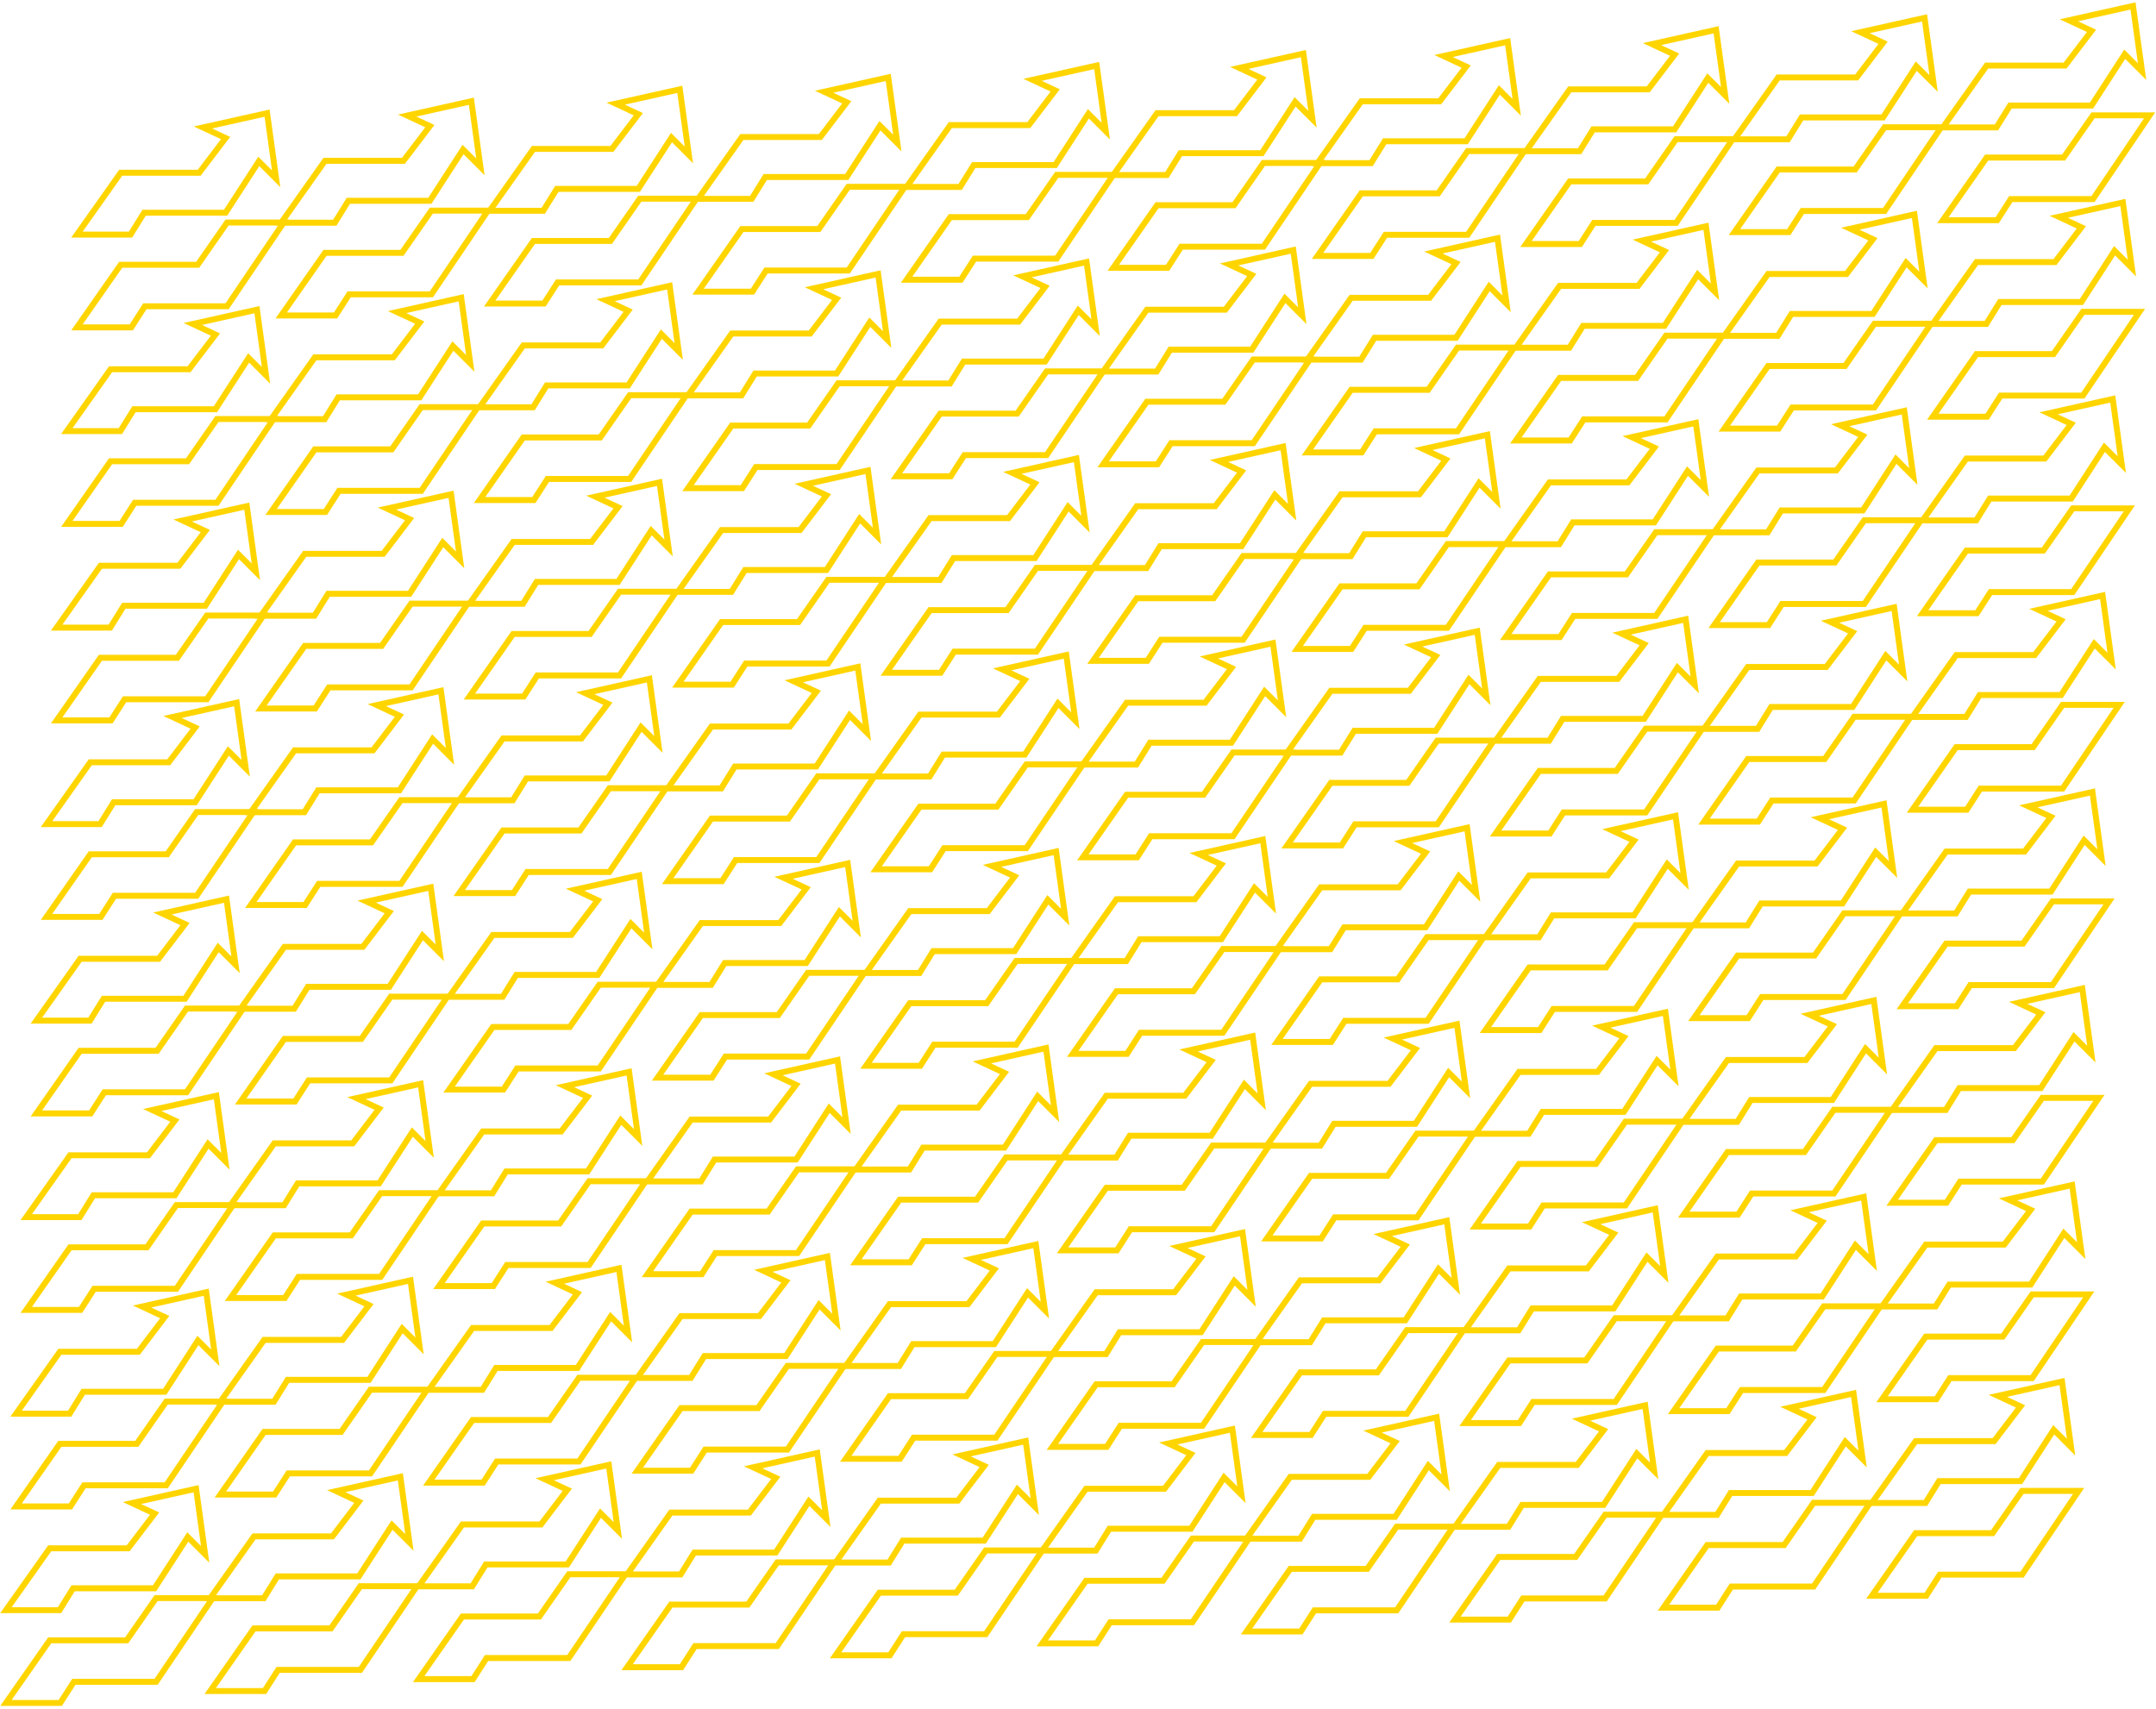 <svg width="362" height="287" viewBox="0 0 362 287" fill="none" xmlns="http://www.w3.org/2000/svg">
<path d="M43.451 27.107L37.877 35.721H24.196L21.916 39.395H12.922L20.269 29.008H33.444L37.877 23.18L34.077 21.407L44.844 19L46.365 30.021L43.451 27.107Z" stroke="#FFD500"/>
<path d="M47.631 37.368H38.131L33.19 44.462H20.269L12.922 54.976H22.043L24.323 51.429H38.131L47.631 37.368Z" stroke="#FFD500"/>
<path d="M217.451 17.107L211.877 25.721H198.196L195.916 29.395H186.922L194.269 19.008H207.444L211.877 13.18L208.077 11.407L218.844 9L220.365 20.021L217.451 17.107Z" stroke="#FFD500"/>
<path d="M221.631 27.368H212.131L207.19 34.462H194.269L186.922 44.976H196.043L198.323 41.429H212.131L221.631 27.368Z" stroke="#FFD500"/>
<path d="M41.748 60.107L36.174 68.721H22.493L20.213 72.395H11.219L18.566 62.008H31.74L36.174 56.18L32.374 54.407L43.141 52L44.661 63.021L41.748 60.107Z" stroke="#FFD500"/>
<path d="M45.928 70.368H36.428L31.487 77.462H18.566L11.219 87.976H20.34L22.62 84.429H36.428L45.928 70.368Z" stroke="#FFD500"/>
<path d="M215.748 50.107L210.174 58.721H196.493L194.213 62.395H185.219L192.566 52.008H205.74L210.174 46.18L206.374 44.407L217.141 42L218.661 53.021L215.748 50.107Z" stroke="#FFD500"/>
<path d="M219.928 60.368H210.427L205.487 67.462H192.566L185.219 77.976H194.339L196.62 74.429H210.427L219.928 60.368Z" stroke="#FFD500"/>
<path d="M40.045 93.107L34.471 101.721H20.79L18.51 105.395H9.516L16.863 95.007H30.037L34.471 89.18L30.671 87.407L41.438 85L42.958 96.021L40.045 93.107Z" stroke="#FFD500"/>
<path d="M44.225 103.368H34.724L29.784 110.462H16.863L9.516 120.976H18.636L20.916 117.429H34.724L44.225 103.368Z" stroke="#FFD500"/>
<path d="M214.045 83.107L208.471 91.721H194.79L192.51 95.395H183.516L190.863 85.007H204.037L208.471 79.18L204.671 77.407L215.438 75L216.958 86.021L214.045 83.107Z" stroke="#FFD500"/>
<path d="M218.225 93.368H208.724L203.784 100.462H190.863L183.516 110.976H192.636L194.917 107.429H208.724L218.225 93.368Z" stroke="#FFD500"/>
<path d="M38.342 126.107L32.768 134.721H19.087L16.807 138.395H7.812L15.16 128.007H28.334L32.768 122.18L28.968 120.407L39.735 118L41.255 129.021L38.342 126.107Z" stroke="#FFD500"/>
<path d="M42.522 136.368H33.021L28.081 143.462H15.16L7.812 153.976H16.933L19.213 150.429H33.021L42.522 136.368Z" stroke="#FFD500"/>
<path d="M212.342 116.107L206.768 124.721H193.087L190.807 128.395H181.812L189.16 118.007H202.334L206.768 112.18L202.968 110.407L213.735 108L215.255 119.021L212.342 116.107Z" stroke="#FFD500"/>
<path d="M216.522 126.368H207.021L202.081 133.462H189.16L181.812 143.976H190.933L193.213 140.429H207.021L216.522 126.368Z" stroke="#FFD500"/>
<path d="M36.639 159.107L31.065 167.721H17.384L15.103 171.395H6.109L13.457 161.007H26.631L31.065 155.18L27.264 153.407L38.032 151L39.552 162.021L36.639 159.107Z" stroke="#FFD500"/>
<path d="M40.819 169.368H31.318L26.378 176.462H13.457L6.109 186.976H15.23L17.51 183.429H31.318L40.819 169.368Z" stroke="#FFD500"/>
<path d="M210.639 149.107L205.065 157.721H191.384L189.103 161.395H180.109L187.457 151.007H200.631L205.065 145.18L201.264 143.407L212.032 141L213.552 152.021L210.639 149.107Z" stroke="#FFD500"/>
<path d="M214.819 159.368H205.318L200.378 166.462H187.457L180.109 176.976H189.23L191.51 173.429H205.318L214.819 159.368Z" stroke="#FFD500"/>
<path d="M34.935 192.107L29.362 200.721H15.681L13.4 204.395H4.406L11.754 194.007H24.928L29.362 188.18L25.561 186.407L36.329 184L37.849 195.021L34.935 192.107Z" stroke="#FFD500"/>
<path d="M39.116 202.368H29.615L24.675 209.462H11.754L4.406 219.976H13.527L15.807 216.429H29.615L39.116 202.368Z" stroke="#FFD500"/>
<path d="M208.935 182.107L203.362 190.721H189.68L187.4 194.395H178.406L185.754 184.007H198.928L203.362 178.18L199.561 176.407L210.329 174L211.849 185.021L208.935 182.107Z" stroke="#FFD500"/>
<path d="M213.116 192.368H203.615L198.675 199.462H185.754L178.406 209.976H187.527L189.807 206.429H203.615L213.116 192.368Z" stroke="#FFD500"/>
<path d="M33.232 225.107L27.659 233.721H13.977L11.697 237.395H2.703L10.05 227.007H23.225L27.659 221.18L23.858 219.407L34.626 217L36.146 228.021L33.232 225.107Z" stroke="#FFD500"/>
<path d="M37.413 235.368H27.912L22.971 242.462H10.05L2.703 252.976H11.824L14.104 249.429H27.912L37.413 235.368Z" stroke="#FFD500"/>
<path d="M207.232 215.107L201.659 223.721H187.977L185.697 227.395H176.703L184.05 217.007H197.225L201.659 211.18L197.858 209.407L208.626 207L210.146 218.021L207.232 215.107Z" stroke="#FFD500"/>
<path d="M211.413 225.368H201.912L196.971 232.462H184.05L176.703 242.976H185.824L188.104 239.429H201.912L211.413 225.368Z" stroke="#FFD500"/>
<path d="M31.529 258.107L25.955 266.721H12.274L9.994 270.395H1L8.347 260.007H21.522L25.955 254.18L22.155 252.407L32.923 250L34.443 261.021L31.529 258.107Z" stroke="#FFD500"/>
<path d="M35.709 268.368H26.209L21.268 275.462H8.347L1 285.976H10.121L12.401 282.429H26.209L35.709 268.368Z" stroke="#FFD500"/>
<path d="M205.529 248.107L199.955 256.721H186.274L183.994 260.395H175L182.347 250.007H195.522L199.955 244.18L196.155 242.407L206.923 240L208.443 251.021L205.529 248.107Z" stroke="#FFD500"/>
<path d="M209.709 258.368H200.209L195.268 265.462H182.347L175 275.976H184.121L186.401 272.429H200.209L209.709 258.368Z" stroke="#FFD500"/>
<path d="M77.748 25.107L72.174 33.721H58.493L56.213 37.395H47.219L54.566 27.008H67.74L72.174 21.18L68.374 19.407L79.141 17L80.662 28.021L77.748 25.107Z" stroke="#FFD500"/>
<path d="M81.928 35.368H72.427L67.487 42.462H54.566L47.219 52.976H56.34L58.62 49.429H72.427L81.928 35.368Z" stroke="#FFD500"/>
<path d="M251.748 15.107L246.174 23.721H232.493L230.213 27.395H221.219L228.566 17.008H241.74L246.174 11.18L242.374 9.407L253.141 7L254.661 18.021L251.748 15.107Z" stroke="#FFD500"/>
<path d="M255.928 25.368H246.427L241.487 32.462H228.566L221.219 42.976H230.339L232.62 39.429H246.427L255.928 25.368Z" stroke="#FFD500"/>
<path d="M76.045 58.107L70.471 66.721H56.79L54.51 70.395H45.516L52.863 60.008H66.037L70.471 54.18L66.671 52.407L77.438 50L78.958 61.021L76.045 58.107Z" stroke="#FFD500"/>
<path d="M80.225 68.368H70.724L65.784 75.462H52.863L45.516 85.976H54.636L56.916 82.429H70.724L80.225 68.368Z" stroke="#FFD500"/>
<path d="M250.045 48.107L244.471 56.721H230.79L228.51 60.395H219.516L226.863 50.008H240.037L244.471 44.18L240.671 42.407L251.438 40L252.958 51.021L250.045 48.107Z" stroke="#FFD500"/>
<path d="M254.225 58.368H244.724L239.784 65.462H226.863L219.516 75.976H228.636L230.917 72.429H244.724L254.225 58.368Z" stroke="#FFD500"/>
<path d="M74.342 91.107L68.768 99.721H55.087L52.807 103.395H43.812L51.16 93.007H64.334L68.768 87.18L64.968 85.407L75.735 83L77.255 94.021L74.342 91.107Z" stroke="#FFD500"/>
<path d="M78.522 101.368H69.021L64.081 108.462H51.16L43.812 118.976H52.933L55.213 115.429H69.021L78.522 101.368Z" stroke="#FFD500"/>
<path d="M248.342 81.107L242.768 89.721H229.087L226.807 93.395H217.812L225.16 83.007H238.334L242.768 77.18L238.968 75.407L249.735 73L251.255 84.021L248.342 81.107Z" stroke="#FFD500"/>
<path d="M252.522 91.368H243.021L238.081 98.462H225.16L217.812 108.976H226.933L229.213 105.429H243.021L252.522 91.368Z" stroke="#FFD500"/>
<path d="M72.638 124.107L67.065 132.721H53.384L51.103 136.395H42.109L49.457 126.007H62.631L67.065 120.18L63.264 118.407L74.032 116L75.552 127.021L72.638 124.107Z" stroke="#FFD500"/>
<path d="M76.819 134.368H67.318L62.378 141.462H49.457L42.109 151.976H51.23L53.51 148.429H67.318L76.819 134.368Z" stroke="#FFD500"/>
<path d="M246.639 114.107L241.065 122.721H227.384L225.103 126.395H216.109L223.457 116.007H236.631L241.065 110.18L237.264 108.407L248.032 106L249.552 117.021L246.639 114.107Z" stroke="#FFD500"/>
<path d="M250.819 124.368H241.318L236.378 131.462H223.457L216.109 141.976H225.23L227.51 138.429H241.318L250.819 124.368Z" stroke="#FFD500"/>
<path d="M70.935 157.107L65.362 165.721H51.681L49.4 169.395H40.406L47.754 159.007H60.928L65.362 153.18L61.561 151.407L72.329 149L73.849 160.021L70.935 157.107Z" stroke="#FFD500"/>
<path d="M75.116 167.368H65.615L60.675 174.462H47.754L40.406 184.976H49.527L51.807 181.429H65.615L75.116 167.368Z" stroke="#FFD500"/>
<path d="M244.935 147.107L239.362 155.721H225.68L223.4 159.395H214.406L221.754 149.007H234.928L239.362 143.18L235.561 141.407L246.329 139L247.849 150.021L244.935 147.107Z" stroke="#FFD500"/>
<path d="M249.116 157.368H239.615L234.675 164.462H221.754L214.406 174.976H223.527L225.807 171.429H239.615L249.116 157.368Z" stroke="#FFD500"/>
<path d="M69.232 190.107L63.658 198.721H49.977L47.697 202.395H38.703L46.05 192.007H59.225L63.658 186.18L59.858 184.407L70.626 182L72.146 193.021L69.232 190.107Z" stroke="#FFD500"/>
<path d="M73.413 200.368H63.912L58.971 207.462H46.05L38.703 217.976H47.824L50.104 214.429H63.912L73.413 200.368Z" stroke="#FFD500"/>
<path d="M243.232 180.107L237.659 188.721H223.977L221.697 192.395H212.703L220.05 182.007H233.225L237.659 176.18L233.858 174.407L244.626 172L246.146 183.021L243.232 180.107Z" stroke="#FFD500"/>
<path d="M247.413 190.368H237.912L232.971 197.462H220.05L212.703 207.976H221.824L224.104 204.429H237.912L247.413 190.368Z" stroke="#FFD500"/>
<path d="M67.529 223.107L61.955 231.721H48.274L45.994 235.395H37L44.347 225.007H57.522L61.955 219.18L58.155 217.407L68.923 215L70.443 226.021L67.529 223.107Z" stroke="#FFD500"/>
<path d="M71.71 233.368H62.209L57.268 240.462H44.347L37 250.976H46.121L48.401 247.429H62.209L71.71 233.368Z" stroke="#FFD500"/>
<path d="M241.529 213.107L235.955 221.721H222.274L219.994 225.395H211L218.347 215.007H231.522L235.955 209.18L232.155 207.407L242.923 205L244.443 216.021L241.529 213.107Z" stroke="#FFD500"/>
<path d="M245.709 223.368H236.209L231.268 230.462H218.347L211 240.976H220.121L222.401 237.429H236.209L245.709 223.368Z" stroke="#FFD500"/>
<path d="M65.826 256.107L60.252 264.721H46.571L44.291 268.395H35.297L42.644 258.007H55.819L60.252 252.18L56.452 250.407L67.219 248L68.74 259.021L65.826 256.107Z" stroke="#FFD500"/>
<path d="M70.006 266.368H60.506L55.565 273.462H42.644L35.297 283.976H44.418L46.698 280.429H60.506L70.006 266.368Z" stroke="#FFD500"/>
<path d="M239.826 246.107L234.252 254.721H220.571L218.291 258.395H209.297L216.644 248.007H229.819L234.252 242.18L230.452 240.407L241.219 238L242.74 249.021L239.826 246.107Z" stroke="#FFD500"/>
<path d="M244.006 256.368H234.506L229.565 263.462H216.644L209.297 273.976H218.418L220.698 270.429H234.506L244.006 256.368Z" stroke="#FFD500"/>
<path d="M112.748 23.107L107.174 31.721H93.493L91.213 35.395H82.219L89.566 25.008H102.74L107.174 19.18L103.374 17.407L114.141 15L115.661 26.021L112.748 23.107Z" stroke="#FFD500"/>
<path d="M116.928 33.368H107.427L102.487 40.462H89.566L82.219 50.976H91.34L93.62 47.429H107.427L116.928 33.368Z" stroke="#FFD500"/>
<path d="M286.748 13.107L281.174 21.721H267.493L265.213 25.395H256.219L263.566 15.008L276.74 15.008L281.174 9.18L277.374 7.407L288.141 5L289.661 16.021L286.748 13.107Z" stroke="#FFD500"/>
<path d="M290.928 23.368H281.427L276.487 30.462H263.566L256.219 40.976H265.339L267.62 37.429H281.427L290.928 23.368Z" stroke="#FFD500"/>
<path d="M111.045 56.107L105.471 64.721H91.79L89.51 68.395H80.516L87.863 58.008H101.037L105.471 52.18L101.671 50.407L112.438 48L113.958 59.021L111.045 56.107Z" stroke="#FFD500"/>
<path d="M115.225 66.368H105.724L100.784 73.462H87.863L80.516 83.976H89.636L91.916 80.429H105.724L115.225 66.368Z" stroke="#FFD500"/>
<path d="M285.045 46.107L279.471 54.721H265.79L263.51 58.395H254.516L261.863 48.008H275.037L279.471 42.18L275.671 40.407L286.438 38L287.958 49.021L285.045 46.107Z" stroke="#FFD500"/>
<path d="M289.225 56.368H279.724L274.784 63.462H261.863L254.516 73.976H263.636L265.917 70.429H279.724L289.225 56.368Z" stroke="#FFD500"/>
<path d="M109.342 89.107L103.768 97.721H90.087L87.807 101.395H78.812L86.16 91.007H99.334L103.768 85.18L99.968 83.407L110.735 81L112.255 92.021L109.342 89.107Z" stroke="#FFD500"/>
<path d="M113.522 99.368H104.021L99.081 106.462H86.16L78.812 116.976H87.933L90.213 113.429H104.021L113.522 99.368Z" stroke="#FFD500"/>
<path d="M283.342 79.107L277.768 87.721H264.087L261.807 91.395H252.812L260.16 81.007H273.334L277.768 75.18L273.968 73.407L284.735 71L286.255 82.021L283.342 79.107Z" stroke="#FFD500"/>
<path d="M287.522 89.368H278.021L273.081 96.462H260.16L252.812 106.976H261.933L264.213 103.429H278.021L287.522 89.368Z" stroke="#FFD500"/>
<path d="M107.639 122.107L102.065 130.721H88.384L86.103 134.395H77.109L84.457 124.007H97.631L102.065 118.18L98.264 116.407L109.032 114L110.552 125.021L107.639 122.107Z" stroke="#FFD500"/>
<path d="M111.819 132.368H102.318L97.378 139.462H84.457L77.109 149.976H86.23L88.51 146.429H102.318L111.819 132.368Z" stroke="#FFD500"/>
<path d="M281.639 112.107L276.065 120.721H262.384L260.103 124.395H251.109L258.457 114.007H271.631L276.065 108.18L272.264 106.407L283.032 104L284.552 115.021L281.639 112.107Z" stroke="#FFD500"/>
<path d="M285.819 122.368H276.318L271.378 129.462H258.457L251.109 139.976H260.23L262.51 136.429H276.318L285.819 122.368Z" stroke="#FFD500"/>
<path d="M105.935 155.107L100.362 163.721H86.68L84.4 167.395H75.406L82.754 157.007H95.928L100.362 151.18L96.561 149.407L107.329 147L108.849 158.021L105.935 155.107Z" stroke="#FFD500"/>
<path d="M110.116 165.368H100.615L95.675 172.462H82.754L75.406 182.976H84.527L86.807 179.429H100.615L110.116 165.368Z" stroke="#FFD500"/>
<path d="M279.935 145.107L274.362 153.721H260.68L258.4 157.395H249.406L256.754 147.007H269.928L274.362 141.18L270.561 139.407L281.329 137L282.849 148.021L279.935 145.107Z" stroke="#FFD500"/>
<path d="M284.116 155.368H274.615L269.675 162.462H256.754L249.406 172.976H258.527L260.807 169.429H274.615L284.116 155.368Z" stroke="#FFD500"/>
<path d="M104.232 188.107L98.659 196.721H84.977L82.697 200.395H73.703L81.05 190.007H94.225L98.659 184.18L94.858 182.407L105.626 180L107.146 191.021L104.232 188.107Z" stroke="#FFD500"/>
<path d="M108.413 198.368H98.912L93.971 205.462H81.05L73.703 215.976H82.824L85.104 212.429H98.912L108.413 198.368Z" stroke="#FFD500"/>
<path d="M278.232 178.107L272.659 186.721H258.977L256.697 190.395H247.703L255.05 180.007H268.225L272.659 174.18L268.858 172.407L279.626 170L281.146 181.021L278.232 178.107Z" stroke="#FFD500"/>
<path d="M282.413 188.368H272.912L267.971 195.462H255.05L247.703 205.976H256.824L259.104 202.429H272.912L282.413 188.368Z" stroke="#FFD500"/>
<path d="M102.529 221.107L96.955 229.721H83.274L80.994 233.395H72L79.347 223.007H92.522L96.955 217.18L93.155 215.407L103.923 213L105.443 224.021L102.529 221.107Z" stroke="#FFD500"/>
<path d="M106.709 231.368H97.209L92.268 238.462H79.347L72 248.976H81.121L83.401 245.429H97.209L106.709 231.368Z" stroke="#FFD500"/>
<path d="M276.529 211.107L270.955 219.721H257.274L254.994 223.395H246L253.347 213.007H266.522L270.955 207.18L267.155 205.407L277.923 203L279.443 214.021L276.529 211.107Z" stroke="#FFD500"/>
<path d="M280.709 221.368H271.209L266.268 228.462H253.347L246 238.976H255.121L257.401 235.429H271.209L280.709 221.368Z" stroke="#FFD500"/>
<path d="M100.826 254.107L95.252 262.721H81.571L79.291 266.395H70.297L77.644 256.007H90.819L95.252 250.18L91.452 248.407L102.219 246L103.74 257.021L100.826 254.107Z" stroke="#FFD500"/>
<path d="M105.006 264.368H95.506L90.565 271.462H77.644L70.297 281.976H79.418L81.698 278.429H95.506L105.006 264.368Z" stroke="#FFD500"/>
<path d="M274.826 244.107L269.252 252.721H255.571L253.291 256.395H244.297L251.644 246.007H264.819L269.252 240.18L265.452 238.407L276.219 236L277.74 247.021L274.826 244.107Z" stroke="#FFD500"/>
<path d="M279.006 254.368H269.506L264.565 261.462H251.644L244.297 271.976H253.418L255.698 268.429H269.506L279.006 254.368Z" stroke="#FFD500"/>
<path d="M147.748 21.107L142.174 29.721H128.493L126.213 33.395H117.219L124.566 23.008H137.74L142.174 17.18L138.374 15.407L149.141 13L150.661 24.021L147.748 21.107Z" stroke="#FFD500"/>
<path d="M151.928 31.368H142.427L137.487 38.462H124.566L117.219 48.976H126.339L128.62 45.429H142.427L151.928 31.368Z" stroke="#FFD500"/>
<path d="M321.748 11.107L316.174 19.721H302.493L300.213 23.395H291.219L298.566 13.008L311.74 13.008L316.174 7.18L312.374 5.407L323.141 3L324.661 14.021L321.748 11.107Z" stroke="#FFD500"/>
<path d="M325.928 21.368H316.427L311.487 28.462H298.566L291.219 38.976H300.339L302.62 35.429H316.427L325.928 21.368Z" stroke="#FFD500"/>
<path d="M146.045 54.107L140.471 62.721H126.79L124.51 66.395H115.516L122.863 56.008H136.037L140.471 50.18L136.671 48.407L147.438 46L148.958 57.021L146.045 54.107Z" stroke="#FFD500"/>
<path d="M150.225 64.368H140.724L135.784 71.462H122.863L115.516 81.976H124.636L126.917 78.429H140.724L150.225 64.368Z" stroke="#FFD500"/>
<path d="M320.045 44.107L314.471 52.721H300.79L298.51 56.395H289.516L296.863 46.008H310.037L314.471 40.18L310.671 38.407L321.438 36L322.958 47.021L320.045 44.107Z" stroke="#FFD500"/>
<path d="M324.225 54.368H314.724L309.784 61.462H296.863L289.516 71.976H298.636L300.917 68.429H314.724L324.225 54.368Z" stroke="#FFD500"/>
<path d="M144.342 87.107L138.768 95.721H125.087L122.807 99.395H113.812L121.16 89.007H134.334L138.768 83.18L134.968 81.407L145.735 79L147.255 90.021L144.342 87.107Z" stroke="#FFD500"/>
<path d="M148.522 97.368H139.021L134.081 104.462H121.16L113.812 114.976H122.933L125.213 111.429H139.021L148.522 97.368Z" stroke="#FFD500"/>
<path d="M318.342 77.107L312.768 85.721H299.087L296.807 89.395H287.812L295.16 79.007H308.334L312.768 73.18L308.968 71.407L319.735 69L321.255 80.021L318.342 77.107Z" stroke="#FFD500"/>
<path d="M322.522 87.368H313.021L308.081 94.462H295.16L287.812 104.976H296.933L299.213 101.429H313.021L322.522 87.368Z" stroke="#FFD500"/>
<path d="M142.639 120.107L137.065 128.721H123.384L121.103 132.395H112.109L119.457 122.007H132.631L137.065 116.18L133.264 114.407L144.032 112L145.552 123.021L142.639 120.107Z" stroke="#FFD500"/>
<path d="M146.819 130.368H137.318L132.378 137.462H119.457L112.109 147.976H121.23L123.51 144.429H137.318L146.819 130.368Z" stroke="#FFD500"/>
<path d="M316.639 110.107L311.065 118.721H297.384L295.103 122.395H286.109L293.457 112.007H306.631L311.065 106.18L307.264 104.407L318.032 102L319.552 113.021L316.639 110.107Z" stroke="#FFD500"/>
<path d="M320.819 120.368H311.318L306.378 127.462H293.457L286.109 137.976H295.23L297.51 134.429H311.318L320.819 120.368Z" stroke="#FFD500"/>
<path d="M140.935 153.107L135.362 161.721H121.68L119.4 165.395H110.406L117.754 155.007H130.928L135.362 149.18L131.561 147.407L142.329 145L143.849 156.021L140.935 153.107Z" stroke="#FFD500"/>
<path d="M145.116 163.368H135.615L130.675 170.462H117.754L110.406 180.976H119.527L121.807 177.429H135.615L145.116 163.368Z" stroke="#FFD500"/>
<path d="M314.935 143.107L309.362 151.721H295.68L293.4 155.395H284.406L291.754 145.007H304.928L309.362 139.18L305.561 137.407L316.329 135L317.849 146.021L314.935 143.107Z" stroke="#FFD500"/>
<path d="M319.116 153.368H309.615L304.675 160.462H291.754L284.406 170.976H293.527L295.807 167.429H309.615L319.116 153.368Z" stroke="#FFD500"/>
<path d="M139.232 186.107L133.659 194.721H119.977L117.697 198.395H108.703L116.05 188.007H129.225L133.659 182.18L129.858 180.407L140.626 178L142.146 189.021L139.232 186.107Z" stroke="#FFD500"/>
<path d="M143.413 196.368H133.912L128.971 203.462H116.05L108.703 213.976H117.824L120.104 210.429H133.912L143.413 196.368Z" stroke="#FFD500"/>
<path d="M313.232 176.107L307.659 184.721H293.977L291.697 188.395H282.703L290.05 178.007H303.225L307.659 172.18L303.858 170.407L314.626 168L316.146 179.021L313.232 176.107Z" stroke="#FFD500"/>
<path d="M317.413 186.368H307.912L302.971 193.462H290.05L282.703 203.976H291.824L294.104 200.429H307.912L317.413 186.368Z" stroke="#FFD500"/>
<path d="M137.529 219.107L131.955 227.721H118.274L115.994 231.395H107L114.347 221.007H127.522L131.955 215.18L128.155 213.407L138.923 211L140.443 222.021L137.529 219.107Z" stroke="#FFD500"/>
<path d="M141.709 229.368H132.209L127.268 236.462H114.347L107 246.976H116.121L118.401 243.429H132.209L141.709 229.368Z" stroke="#FFD500"/>
<path d="M311.529 209.107L305.955 217.721H292.274L289.994 221.395H281L288.347 211.007H301.522L305.955 205.18L302.155 203.407L312.923 201L314.443 212.021L311.529 209.107Z" stroke="#FFD500"/>
<path d="M315.709 219.368H306.209L301.268 226.462H288.347L281 236.976H290.121L292.401 233.429H306.209L315.709 219.368Z" stroke="#FFD500"/>
<path d="M135.826 252.107L130.252 260.721H116.571L114.291 264.395H105.297L112.644 254.007H125.819L130.252 248.18L126.452 246.407L137.219 244L138.74 255.021L135.826 252.107Z" stroke="#FFD500"/>
<path d="M140.006 262.368H130.506L125.565 269.462H112.644L105.297 279.976H114.418L116.698 276.429H130.506L140.006 262.368Z" stroke="#FFD500"/>
<path d="M309.826 242.107L304.252 250.721H290.571L288.291 254.395H279.297L286.644 244.007H299.819L304.252 238.18L300.452 236.407L311.219 234L312.74 245.021L309.826 242.107Z" stroke="#FFD500"/>
<path d="M314.006 252.368H304.506L299.565 259.462H286.644L279.297 269.976H288.418L290.698 266.429H304.506L314.006 252.368Z" stroke="#FFD500"/>
<path d="M182.748 19.107L177.174 27.721H163.493L161.213 31.395H152.219L159.566 21.008H172.74L177.174 15.18L173.374 13.407L184.141 11L185.661 22.021L182.748 19.107Z" stroke="#FFD500"/>
<path d="M186.928 29.368H177.427L172.487 36.462H159.566L152.219 46.976H161.339L163.62 43.429H177.427L186.928 29.368Z" stroke="#FFD500"/>
<path d="M356.748 9.107L351.174 17.721H337.493L335.213 21.395H326.219L333.566 11.008L346.74 11.008L351.174 5.18L347.374 3.407L358.141 1L359.661 12.021L356.748 9.107Z" stroke="#FFD500"/>
<path d="M360.928 19.368H351.427L346.487 26.462H333.566L326.219 36.976H335.339L337.62 33.429H351.427L360.928 19.368Z" stroke="#FFD500"/>
<path d="M181.045 52.107L175.471 60.721H161.79L159.51 64.395H150.516L157.863 54.008H171.037L175.471 48.18L171.671 46.407L182.438 44L183.958 55.021L181.045 52.107Z" stroke="#FFD500"/>
<path d="M185.225 62.368H175.724L170.784 69.462H157.863L150.516 79.976H159.636L161.917 76.429H175.724L185.225 62.368Z" stroke="#FFD500"/>
<path d="M355.045 42.107L349.471 50.721H335.79L333.51 54.395H324.516L331.863 44.008H345.037L349.471 38.18L345.671 36.407L356.438 34L357.958 45.021L355.045 42.107Z" stroke="#FFD500"/>
<path d="M359.225 52.368H349.724L344.784 59.462H331.863L324.516 69.976H333.636L335.917 66.429H349.724L359.225 52.368Z" stroke="#FFD500"/>
<path d="M179.342 85.107L173.768 93.721H160.087L157.807 97.395H148.812L156.16 87.007H169.334L173.768 81.18L169.968 79.407L180.735 77L182.255 88.021L179.342 85.107Z" stroke="#FFD500"/>
<path d="M183.522 95.368H174.021L169.081 102.462H156.16L148.812 112.976H157.933L160.213 109.429H174.021L183.522 95.368Z" stroke="#FFD500"/>
<path d="M353.342 75.107L347.768 83.721H334.087L331.807 87.395H322.812L330.16 77.007H343.334L347.768 71.18L343.968 69.407L354.735 67L356.255 78.021L353.342 75.107Z" stroke="#FFD500"/>
<path d="M357.522 85.368H348.021L343.081 92.462H330.16L322.812 102.976H331.933L334.213 99.429H348.021L357.522 85.368Z" stroke="#FFD500"/>
<path d="M177.639 118.107L172.065 126.721H158.384L156.103 130.395H147.109L154.457 120.007H167.631L172.065 114.18L168.264 112.407L179.032 110L180.552 121.021L177.639 118.107Z" stroke="#FFD500"/>
<path d="M181.819 128.368H172.318L167.378 135.462H154.457L147.109 145.976H156.23L158.51 142.429H172.318L181.819 128.368Z" stroke="#FFD500"/>
<path d="M351.639 108.107L346.065 116.721H332.384L330.103 120.395H321.109L328.457 110.007H341.631L346.065 104.18L342.264 102.407L353.032 100L354.552 111.021L351.639 108.107Z" stroke="#FFD500"/>
<path d="M355.819 118.368H346.318L341.378 125.462H328.457L321.109 135.976H330.23L332.51 132.429H346.318L355.819 118.368Z" stroke="#FFD500"/>
<path d="M175.935 151.107L170.362 159.721H156.68L154.4 163.395H145.406L152.754 153.007H165.928L170.362 147.18L166.561 145.407L177.329 143L178.849 154.021L175.935 151.107Z" stroke="#FFD500"/>
<path d="M180.116 161.368H170.615L165.675 168.462H152.754L145.406 178.976H154.527L156.807 175.429H170.615L180.116 161.368Z" stroke="#FFD500"/>
<path d="M349.935 141.107L344.362 149.721H330.68L328.4 153.395H319.406L326.754 143.007H339.928L344.362 137.18L340.561 135.407L351.329 133L352.849 144.021L349.935 141.107Z" stroke="#FFD500"/>
<path d="M354.116 151.368H344.615L339.675 158.462H326.754L319.406 168.976H328.527L330.807 165.429H344.615L354.116 151.368Z" stroke="#FFD500"/>
<path d="M174.232 184.107L168.659 192.721H154.977L152.697 196.395H143.703L151.05 186.007H164.225L168.659 180.18L164.858 178.407L175.626 176L177.146 187.021L174.232 184.107Z" stroke="#FFD500"/>
<path d="M178.413 194.368H168.912L163.971 201.462H151.05L143.703 211.976H152.824L155.104 208.429H168.912L178.413 194.368Z" stroke="#FFD500"/>
<path d="M348.232 174.107L342.659 182.721H328.977L326.697 186.395H317.703L325.05 176.007H338.225L342.659 170.18L338.858 168.407L349.626 166L351.146 177.021L348.232 174.107Z" stroke="#FFD500"/>
<path d="M352.413 184.368H342.912L337.971 191.462H325.05L317.703 201.976H326.824L329.104 198.429H342.912L352.413 184.368Z" stroke="#FFD500"/>
<path d="M172.529 217.107L166.955 225.721H153.274L150.994 229.395H142L149.347 219.007H162.522L166.955 213.18L163.155 211.407L173.923 209L175.443 220.021L172.529 217.107Z" stroke="#FFD500"/>
<path d="M176.709 227.368H167.209L162.268 234.462H149.347L142 244.976H151.121L153.401 241.429H167.209L176.709 227.368Z" stroke="#FFD500"/>
<path d="M346.529 207.107L340.955 215.721H327.274L324.994 219.395H316L323.347 209.007H336.522L340.955 203.18L337.155 201.407L347.923 199L349.443 210.021L346.529 207.107Z" stroke="#FFD500"/>
<path d="M350.709 217.368H341.209L336.268 224.462H323.347L316 234.976H325.121L327.401 231.429H341.209L350.709 217.368Z" stroke="#FFD500"/>
<path d="M170.826 250.107L165.252 258.721H151.571L149.291 262.395H140.297L147.644 252.007H160.819L165.252 246.18L161.452 244.407L172.219 242L173.74 253.021L170.826 250.107Z" stroke="#FFD500"/>
<path d="M175.006 260.368H165.506L160.565 267.462H147.644L140.297 277.976H149.418L151.698 274.429H165.506L175.006 260.368Z" stroke="#FFD500"/>
<path d="M344.826 240.107L339.252 248.721H325.571L323.291 252.395H314.297L321.644 242.007H334.819L339.252 236.18L335.452 234.407L346.219 232L347.74 243.021L344.826 240.107Z" stroke="#FFD500"/>
<path d="M349.006 250.368H339.506L334.565 257.462H321.644L314.297 267.976H323.418L325.698 264.429H339.506L349.006 250.368Z" stroke="#FFD500"/>
</svg>
